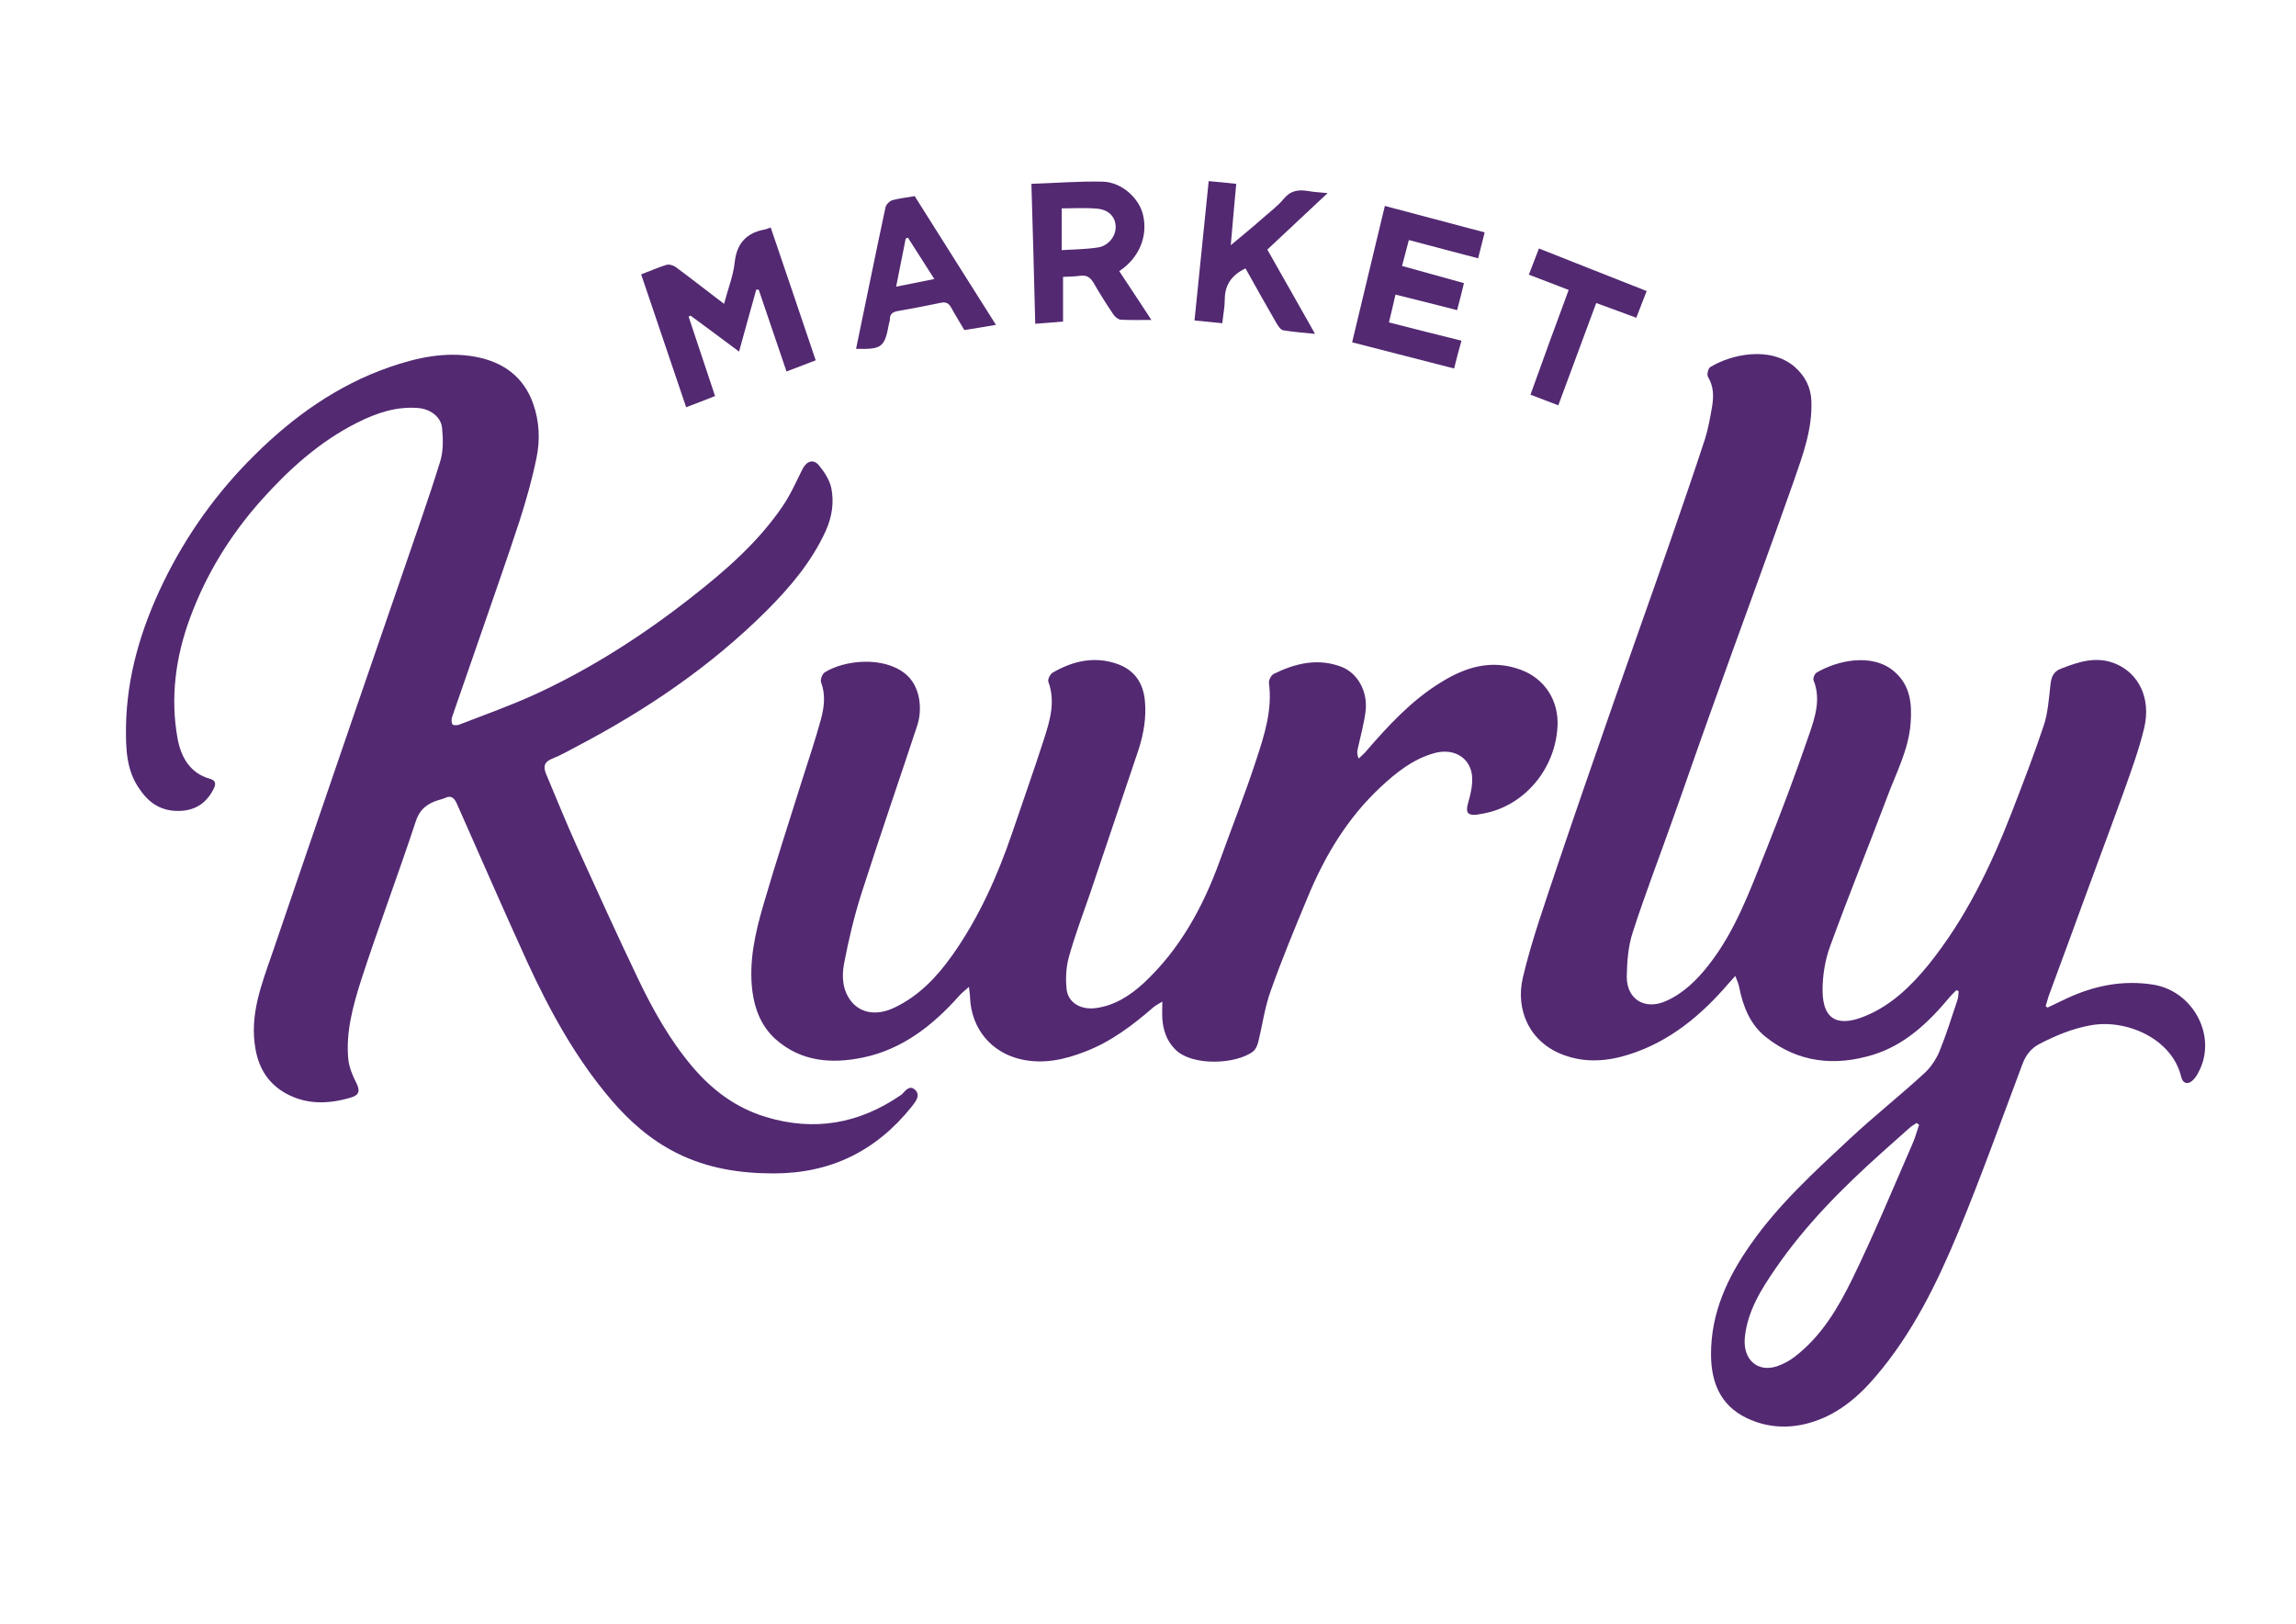 <?xml version="1.0" encoding="utf-8"?>
<!-- Generator: Adobe Illustrator 22.0.1, SVG Export Plug-In . SVG Version: 6.00 Build 0)  -->
<svg version="1.1" id="Layer_1" xmlns="http://www.w3.org/2000/svg" xmlns:xlink="http://www.w3.org/1999/xlink" x="0px" y="0px"
	 viewBox="0 0 841.9 595.3" style="enable-background:new 0 0 841.9 595.3;" xml:space="preserve">
<style type="text/css">
	.st0{fill:#532972;}
</style>
<g>
	<path class="st0" d="M750.8,369.4c2.3-1.1,4.6-2.2,6.9-3.3c10.1-4.7,20.6-6.9,31.9-5.1c14.7,2.4,23.5,19,16.6,32
		c-0.5,1-1.1,2-1.9,2.8c-1.8,2-3.9,1.6-4.5-1c-3.3-14-20.1-21.3-33.2-18.9c-6.8,1.2-12.9,3.8-18.9,6.9c-3,1.6-4.9,4.1-6.1,7.3
		c-7.7,20.5-15.1,41.2-23.5,61.5c-7.8,18.8-16.8,37.2-30.2,52.9c-6.7,7.9-14.5,14.5-24.9,17.3c-7.8,2.1-15.5,1.5-22.7-2
		c-9.6-4.7-12.9-13.2-12.9-23.4c0-15.1,6-28,14.4-40c10.3-14.8,23.6-26.9,36.7-39.1c8.8-8.2,18.3-15.7,27.2-23.9
		c2.3-2.1,4.2-5,5.4-7.8c2.5-6.1,4.5-12.5,6.6-18.8c0.4-1.1,0.4-2.3,0.5-3.4c-0.3-0.1-0.5-0.3-0.8-0.4c-0.9,0.9-1.8,1.7-2.6,2.7
		c-7.7,9.2-16.3,17.4-28,21c-14,4.3-27.5,2.9-39.3-6.5c-5.8-4.6-8.4-11.3-9.8-18.4c-0.2-1.1-0.7-2.2-1.4-4c-1.2,1.3-1.9,2.1-2.6,2.9
		c-10,11.6-21.5,21.2-36.4,25.9c-7.8,2.5-15.8,3.1-23.6,0.3c-12.8-4.5-18.1-16.6-15.3-28.5c3.2-13.6,8-26.9,12.4-40.2
		c6.9-20.5,14-40.9,21.1-61.3c6.8-19.5,13.8-39,20.6-58.6c4.3-12.4,8.6-24.9,12.7-37.4c1.2-3.8,1.9-7.9,2.6-11.9
		c0.6-3.7,0.6-7.3-1.5-10.8c-0.5-0.8,0-3.1,0.8-3.6c7.6-4.7,22.1-7.9,31.1,0c3.7,3.3,5.8,7.4,6,12.4c0.4,10.3-3.1,19.7-6.4,29.2
		c-4.5,12.8-9.1,25.6-13.8,38.5c-5.8,16-11.6,31.9-17.3,47.9c-4.6,12.8-9,25.7-13.6,38.5c-4.8,13.6-10,27-14.4,40.7
		c-1.7,5.1-2.1,10.8-2.2,16.3c0,8.4,6.8,12.4,14.6,8.8c6.4-2.9,11.3-7.8,15.5-13.2c9.8-12.5,15.1-27.3,20.9-41.8
		c5.6-14,10.9-28.1,15.8-42.4c2.2-6.4,4.5-13.1,1.7-20.1c-0.3-0.7,0.4-2.4,1.1-2.8c7.2-4.3,20.3-7.5,28.5-0.4
		c5.9,5.1,6.5,11.7,6,18.8c-0.7,9.8-5.3,18.3-8.6,27.2c-6.9,18.3-14.3,36.5-21,54.9c-1.8,5-2.7,10.6-2.7,15.9
		c0,12,6.8,13.1,15.4,9.6c9.7-3.9,17.1-11.1,23.6-19.1c13.4-16.7,22.6-35.7,30.3-55.5c4.1-10.6,8.2-21.2,11.8-32
		c1.6-4.8,1.9-10.1,2.5-15.3c0.3-2.5,1.1-4.5,3.7-5.5c6.6-2.6,13.2-4.8,20.3-1.8c8.4,3.6,12.8,12.6,10.4,23.2
		c-1.9,8.1-4.8,15.9-7.6,23.8c-6.3,17.4-12.8,34.6-19.1,52c-2.8,7.6-5.6,15.2-8.4,22.8c-0.4,1.2-0.7,2.5-1.1,3.7
		C750.2,369,750.5,369.2,750.8,369.4z M703.7,412.4c-0.3-0.2-0.6-0.5-0.9-0.7c-0.9,0.6-1.8,1.1-2.6,1.8c-3.4,3-6.7,6-10.1,9
		c-14.4,12.9-28,26.5-39,42.5c-5.3,7.7-10.3,15.6-11.3,25.3c-0.8,8,4.5,13,11.8,10.6c2.3-0.8,4.6-2,6.5-3.5
		c9.8-7.5,15.9-17.9,21.1-28.5c7.8-16,14.6-32.4,21.7-48.7C702.1,417.7,702.8,415,703.7,412.4z"/>
	<path class="st0" d="M46.2,266.4c0.3-18.7,5.6-36.2,13.7-52.9c8.5-17.5,19.7-33.1,33.5-46.7c14.2-14.1,30.4-25.6,49.4-32.2
		c10.1-3.5,20.6-5.8,31.5-3.8c10.2,1.9,17.7,7.3,21.2,17.2c2.3,6.5,2.6,13.4,1.2,20c-1.6,7.8-3.8,15.5-6.2,23
		c-4.9,15-10.2,29.8-15.3,44.7c-3.1,9-6.3,18.1-9.4,27.1c-0.3,0.8-0.3,2,0.1,2.8c0.2,0.3,1.7,0.4,2.4,0.1
		c9.5-3.7,19.2-7.1,28.5-11.4c20.3-9.4,39.1-21.5,56.7-35.3c12.4-9.7,24.4-20.1,33.4-33.3c2.9-4.2,5-9,7.3-13.6c1.4-2.9,3.9-4,6-1.6
		c2,2.4,3.9,5.3,4.6,8.3c1.1,5.3,0.3,10.7-2,15.8c-5.2,11.4-13.1,20.7-21.8,29.4c-20.3,20.2-43.7,36.1-69,49.4
		c-3.1,1.6-6.1,3.4-9.4,4.7c-3.1,1.2-3.5,3-2.3,5.8c3.7,8.7,7.2,17.5,11.1,26.1c7.4,16.3,14.8,32.6,22.5,48.7
		c5.5,11.5,11.7,22.6,20,32.4c7.3,8.6,16,15.1,26.9,18.4c17.8,5.4,34.2,2.5,49.5-8c0.1-0.1,0.2-0.1,0.3-0.2c1.4-1.4,2.9-3.7,5-1.7
		c2,2,0.2,4.2-1.2,6c-13,16.3-29.7,24.6-50.7,24.6c-12.5,0-24.5-1.9-35.6-7.5c-9.4-4.7-17.2-11.5-24-19.5
		c-13-15.2-22.5-32.6-30.8-50.6c-8.8-19.3-17.2-38.6-25.8-58c-0.9-2-2.1-3.2-4.4-2c-0.7,0.3-1.5,0.5-2.2,0.7c-4,1.2-6.9,3.2-8.4,7.7
		c-6.5,19.7-13.8,39-20.2,58.7c-2.9,9.2-5.5,18.7-4.6,28.5c0.3,3,1.5,6,2.9,8.7c1.5,2.9,1.2,4.6-2,5.5c-8.1,2.4-16.2,2.7-23.9-1.6
		c-6.2-3.5-9.7-8.9-11-16.1c-2.3-12.5,2.2-23.8,6.1-35.1c4-11.7,8-23.4,12-35.1c5.8-16.9,11.6-33.9,17.4-50.8
		c6.3-18.3,12.6-36.6,18.9-54.9c4.5-13.2,9.2-26.3,13.3-39.6c1.2-3.8,1.1-8.2,0.7-12.3c-0.4-4.1-4.3-6.9-8.6-7.3
		c-8.1-0.7-15.4,1.8-22.4,5.3c-13.8,6.9-25.1,17.1-35.3,28.5c-11.4,12.8-20.2,27.1-26.1,43.1c-5.3,14.3-7.3,29.2-4.6,44.2
		c1.2,6.6,4.4,12.7,11.8,14.8c2.2,0.6,2.4,1.8,1.4,3.8c-2.6,5.1-6.6,7.8-12.4,8c-6.4,0.2-11-2.6-14.5-7.7
		C46.3,282.7,46.1,274.5,46.2,266.4z"/>
	<path class="st0" d="M426.2,367.2c-1.6,1-2.6,1.5-3.4,2.2c-7.5,6.5-15.4,12.5-24.8,16.1c-7.6,3-15.4,4.7-23.5,2.9
		c-11.1-2.5-18.3-11.3-18.8-22.6c0-1-0.2-1.9-0.4-4c-1.7,1.5-2.7,2.3-3.6,3.3c-9.6,10.8-20.8,19.6-35.2,22.6
		c-11.5,2.4-22.7,1.6-32.1-6.7c-5.2-4.7-7.6-10.8-8.5-17.5c-1.4-10.9,1-21.4,4-31.7c4.4-15.1,9.3-30.1,14-45.1
		c2.4-7.6,5-15.2,7.1-22.9c1.2-4.4,1.8-9,0.1-13.6c-0.4-1,0.4-3.1,1.3-3.7c7.4-4.6,21.5-5.9,29.4,0.4c5.8,4.5,6.5,13.3,4.5,19.2
		c-6.7,20.3-13.7,40.5-20.2,60.8c-2.8,8.6-4.9,17.5-6.6,26.4c-0.9,4.7-0.6,9.8,2.7,13.9c3.7,4.5,9.7,5.2,16,2.1
		c8.9-4.3,15.4-11.2,21-19.1c9.7-13.7,16.5-28.9,21.9-44.7c3.9-11.5,8-23,11.7-34.5c2.2-6.8,4.3-13.8,1.6-21.1
		c-0.3-0.8,0.7-2.8,1.6-3.3c7.6-4.4,15.7-6.2,24.2-3c6,2.3,9,7,9.6,13.2c0.6,6.1-0.4,12.1-2.3,18c-5.9,17.5-11.8,35-17.7,52.5
		c-2.7,7.9-5.7,15.7-7.9,23.7c-1,3.7-1.2,7.8-0.8,11.6c0.5,5,5.2,7.7,10.6,7c7-0.9,12.7-4.6,17.7-9.2c13.2-12.3,21.7-27.8,27.8-44.6
		c4.5-12.5,9.4-24.8,13.5-37.4c3-9.1,5.9-18.2,4.6-28.1c-0.1-1,0.8-2.7,1.7-3.2c7.9-3.9,16.1-5.9,24.7-2.7c6.2,2.3,10,9.3,9,16.6
		c-0.6,4.6-1.9,9.2-2.9,13.8c-0.2,0.9-0.2,1.9,0.4,3.3c0.8-0.8,1.7-1.5,2.4-2.3c8.3-9.6,16.8-18.9,27.7-25.6
		c9-5.6,18.5-8.6,29.2-4.7c8.9,3.2,14.2,11.4,13.6,21c-0.9,15.8-12.5,29.2-27.4,31.8c-0.8,0.1-1.6,0.3-2.3,0.4c-3.4,0.3-4-1-3.1-4.2
		c1-3.5,1.9-7.3,1.4-10.7c-1.1-6.6-7.2-9.5-13.7-7.7c-7.9,2.2-14,7.1-19.8,12.5c-12.2,11.4-20.5,25.3-26.8,40.6
		c-4.7,11.3-9.4,22.6-13.5,34.2c-2.2,6.1-3,12.6-4.6,18.9c-0.3,1.1-0.9,2.4-1.7,3.1c-6.1,4.8-22.6,5.7-28.8-0.8
		c-3.1-3.2-4.3-7-4.6-11.2C426.1,371.1,426.2,369.6,426.2,367.2z"/>
	<path class="st0" d="M251.6,149.3c-5.5-16.3-11-32.4-16.5-48.7c3.2-1.2,6.2-2.6,9.3-3.5c1-0.3,2.6,0.2,3.5,0.9
		c5.8,4.3,11.4,8.7,17.6,13.4c1.4-5.4,3.4-10.3,3.9-15.3c0.8-7.1,4.5-10.8,11.2-12c0.5-0.1,1.1-0.4,2-0.7
		c5.5,16.2,11,32.3,16.5,48.7c-3.6,1.4-7.1,2.7-10.7,4.1c-3.4-10.1-6.8-20-10.2-30c-0.3,0-0.6,0-0.9,0c-2.1,7.4-4.1,14.8-6.3,22.7
		c-6.1-4.5-11.9-8.9-17.8-13.2c-0.2,0.1-0.5,0.3-0.7,0.4c3.2,9.6,6.4,19.2,9.7,29.1C258.7,146.6,255.3,147.9,251.6,149.3z"/>
	<path class="st0" d="M378.2,67.4c8.8-0.3,17.5-1,26.2-0.8c7,0.2,13.5,6.2,14.8,12.5c1.7,7.7-1.6,15.6-8.8,20.3
		c3.8,5.7,7.6,11.5,11.8,17.9c-4.2,0-7.8,0.1-11.3-0.1c-1-0.1-2.1-1.1-2.7-2c-2.5-3.7-4.9-7.5-7.2-11.5c-1.2-2-2.5-2.9-4.9-2.6
		c-2.1,0.3-4.2,0.3-6.3,0.4c0,5.5,0,10.8,0,16.4c-3.2,0.3-6.5,0.5-10.2,0.8C379.2,101.5,378.7,84.7,378.2,67.4z M389.3,76.4
		c0,5.2,0,10,0,15.3c4.7-0.3,9.1-0.3,13.4-1c3.8-0.6,6.5-4.2,6.4-7.6c-0.1-3.5-2.4-6.2-6.8-6.6C398,76.1,393.7,76.4,389.3,76.4z"/>
	<path class="st0" d="M533.2,135.1c-12.6-3.2-24.8-6.4-37.4-9.6c4-16.6,7.9-33.1,12-50c12.2,3.2,24.2,6.4,36.6,9.7
		c-0.8,3.3-1.6,6.3-2.4,9.5c-8.5-2.2-16.7-4.4-25.4-6.7c-0.8,3.1-1.6,6.1-2.5,9.5c7.6,2.1,15.1,4.2,22.7,6.3
		c-0.8,3.4-1.6,6.5-2.5,9.9c-7.5-1.9-14.9-3.8-22.6-5.7c-0.8,3.6-1.6,6.8-2.4,10.2c9,2.3,17.6,4.5,26.6,6.7
		C534.9,128.3,534.1,131.5,533.2,135.1z"/>
	<path class="st0" d="M456.7,98.4c-5,2.4-7.6,6-7.6,11.4c0,2.8-0.6,5.6-0.9,8.7c-3.4-0.3-6.6-0.7-10.2-1c1.7-17.1,3.5-33.9,5.2-51.1
		c3.4,0.3,6.5,0.6,10.1,1c-0.7,7.3-1.3,14.5-2,22.5c4.3-3.6,8-6.6,11.6-9.8c2.7-2.4,5.7-4.6,7.9-7.3c2.5-3,5.3-3.3,8.7-2.8
		c2.1,0.4,4.2,0.5,7.3,0.8c-7.6,7.1-14.7,13.8-22.1,20.7c5.7,10.1,11.5,20.2,17.5,30.9c-4.2-0.4-7.9-0.7-11.6-1.3
		c-0.9-0.1-1.7-1.3-2.3-2.2C464.4,112.1,460.5,105.3,456.7,98.4z"/>
	<path class="st0" d="M335.4,71.9c9.8,15.6,19.7,31.2,29.8,47.2c-4,0.7-7.7,1.3-11.6,1.9c-1.6-2.8-3.3-5.4-4.8-8.2
		c-0.9-1.6-1.9-2.2-3.8-1.8c-5.2,1.1-10.4,2.1-15.6,3c-1.9,0.3-3.2,1-3.1,3.2c0,0.4-0.2,0.9-0.3,1.3c-1.6,8.9-2.6,9.6-12.1,9.4
		c3.6-17.3,7.1-34.6,10.8-51.9c0.2-1,1.5-2.3,2.5-2.6C329.8,72.7,332.5,72.4,335.4,71.9z M342.6,102.3c-3.5-5.5-6.6-10.3-9.7-15.2
		c-0.3,0.1-0.6,0.3-0.8,0.4c-1.1,5.7-2.3,11.4-3.5,17.6C333.5,104.1,337.7,103.3,342.6,102.3z"/>
	<path class="st0" d="M575.2,106.3c-5.1-2-9.7-3.7-14.6-5.6c1.2-3.1,2.4-6.2,3.7-9.6c13.2,5.2,26.2,10.4,39.5,15.6
		c-1.3,3.3-2.5,6.4-3.8,9.8c-4.8-1.8-9.5-3.5-14.7-5.4c-4.6,12.5-9.2,24.9-13.9,37.5c-3.5-1.3-6.7-2.6-10.2-3.9
		C565.8,131.9,570.4,119.2,575.2,106.3z"/>
</g>
</svg>
